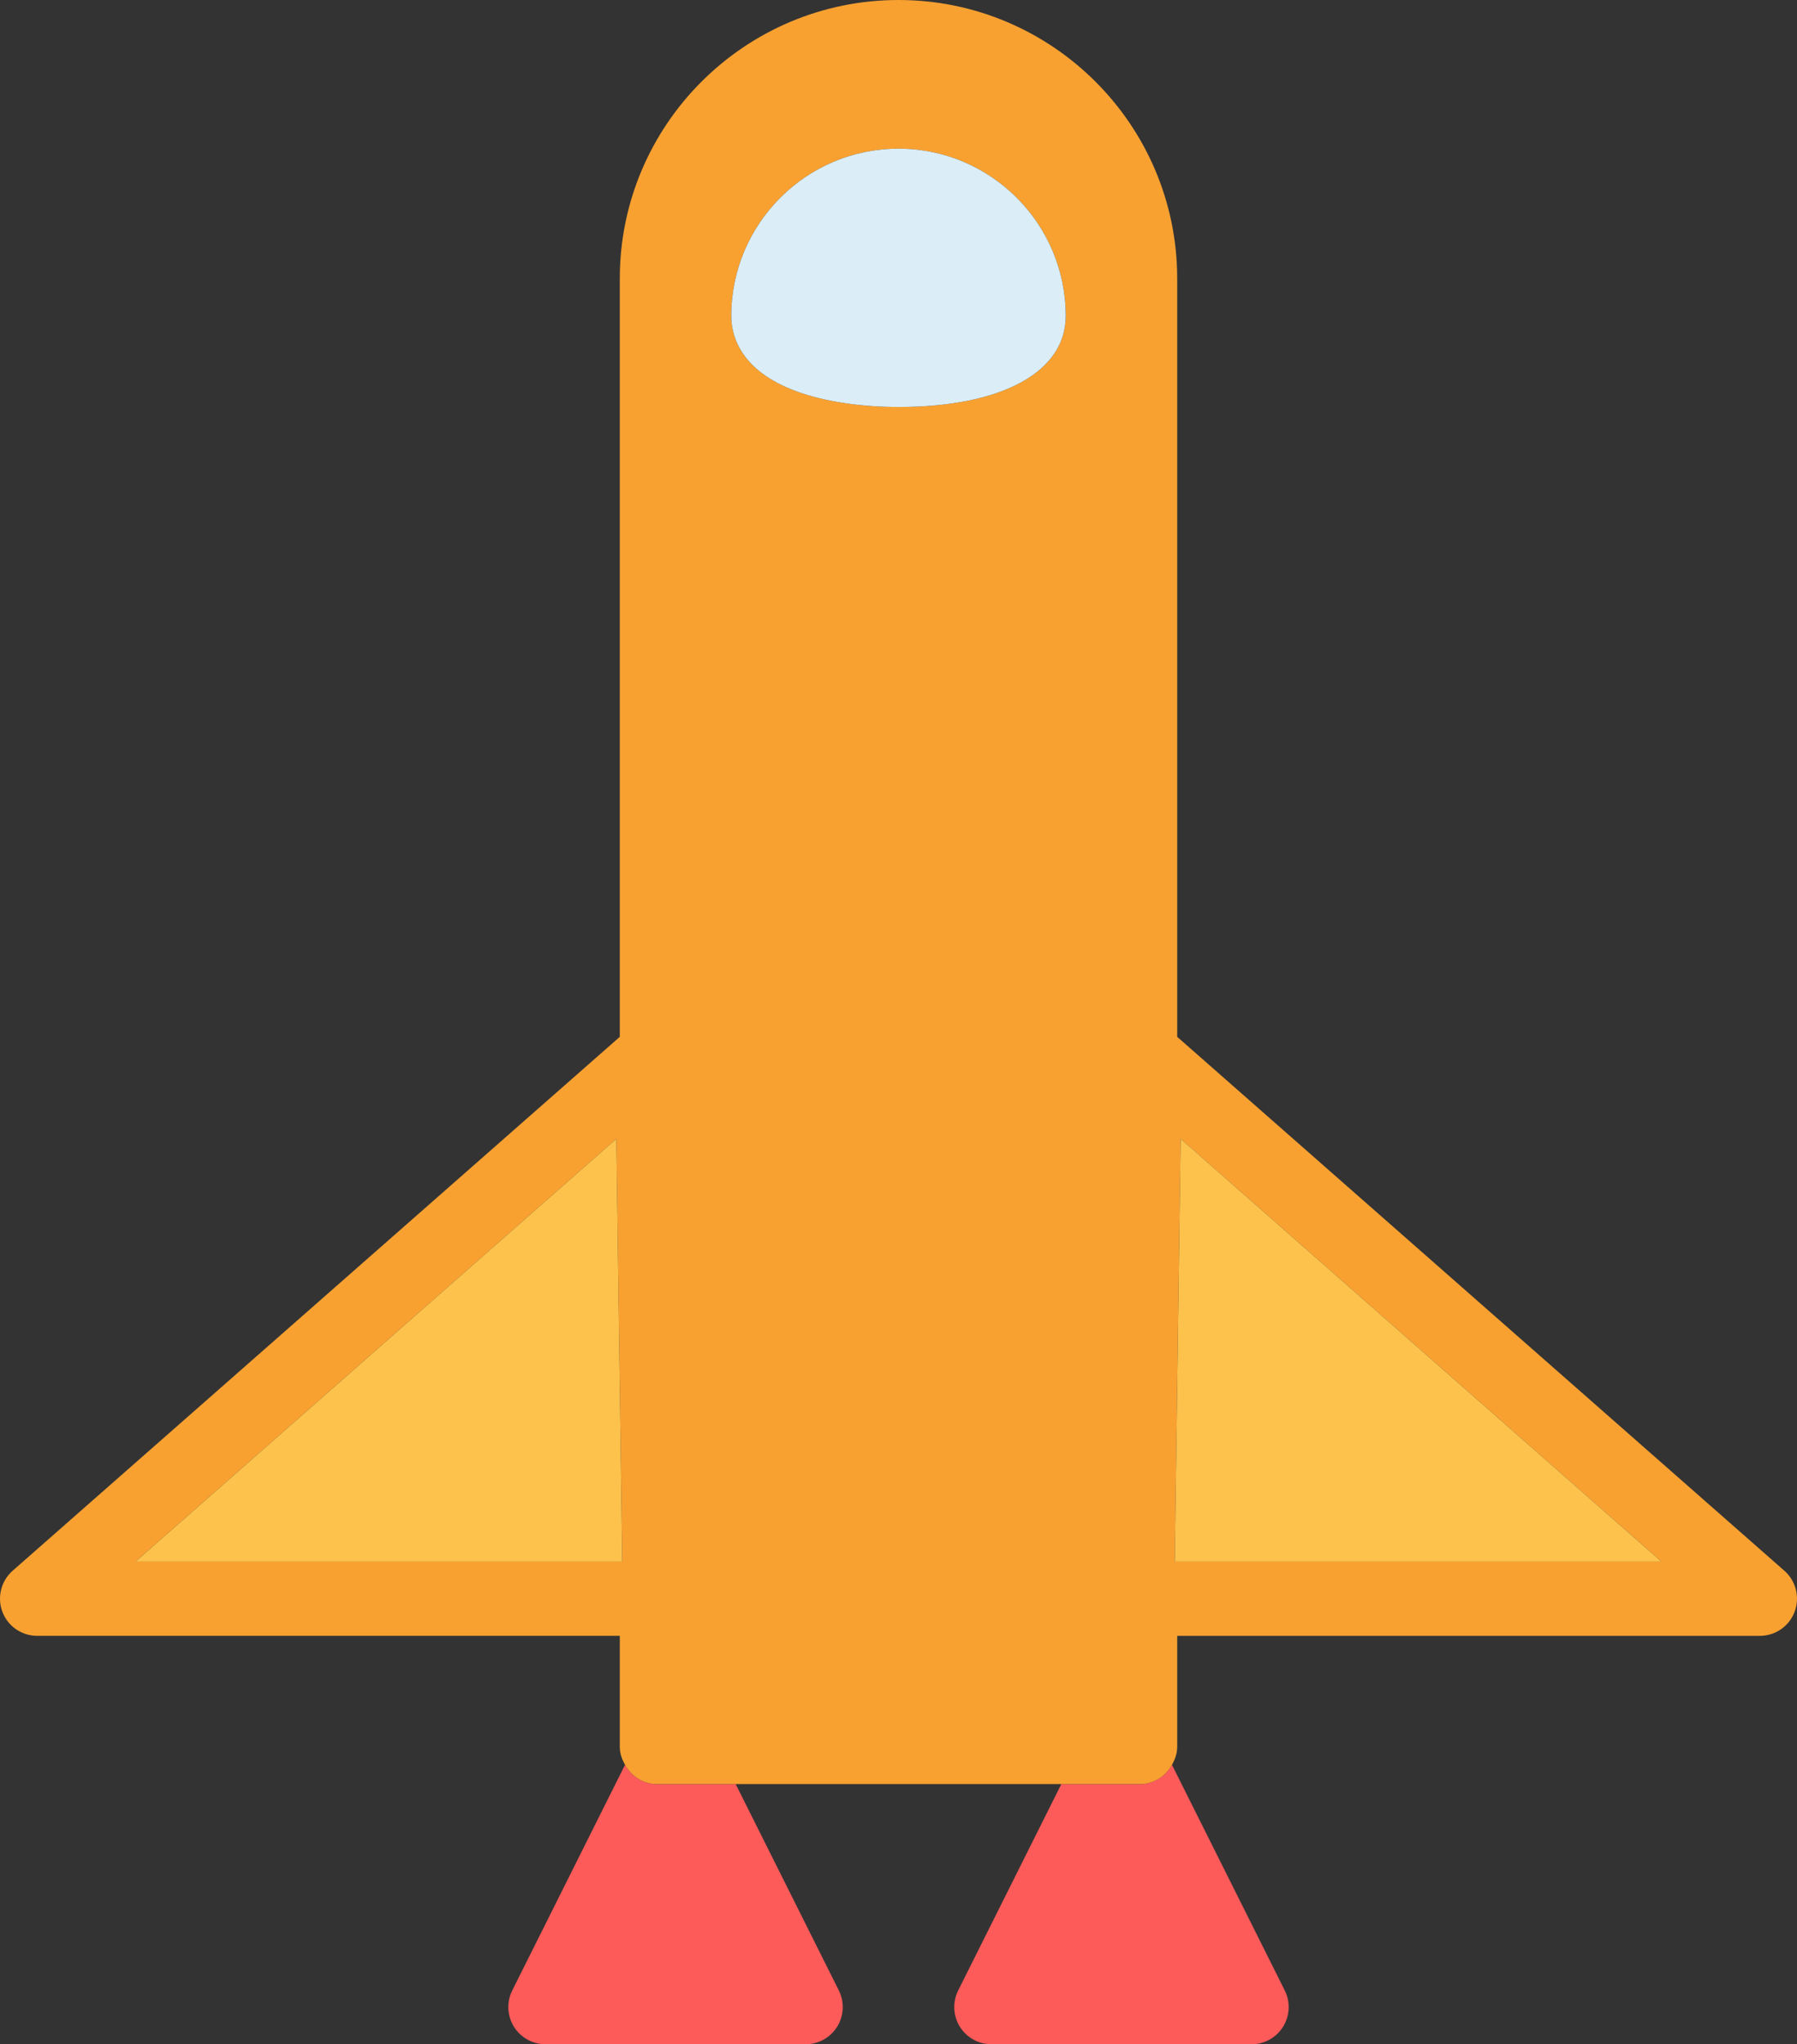 <?xml version="1.0" encoding="utf-8"?>
<!-- Generator: Adobe Illustrator 19.2.0, SVG Export Plug-In . SVG Version: 6.00 Build 0)  -->
<svg version="1.1" id="rocketship" xmlns="http://www.w3.org/2000/svg" xmlns:xlink="http://www.w3.org/1999/xlink" x="0px" y="0px"
	 viewBox="0 0 193.433 220" enable-background="new 0 0 193.433 220" xml:space="preserve">
<rect x="0" y="0" width="193.433" height="220" fill="#333333" stroke="none"/>
<g>
	<path fill="#FD5A5A" d="M67.281,189.926l-12.142,24.285c-0.619,1.24-0.553,2.713,0.176,3.893
		C56.043,219.281,57.33,220,58.717,220h28c1.387,0,2.674-0.719,3.402-1.896c0.728-1.18,0.795-2.652,0.176-3.893
		L79.189,192h-8.473C69.221,192,67.967,191.144,67.281,189.926z"/>
	<path fill="#FD5A5A" d="M122.717,192h-8.473l-11.105,22.211c-0.619,1.24-0.553,2.713,0.176,3.893
		c0.728,1.178,2.016,1.896,3.402,1.896h28c1.387,0,2.674-0.719,3.402-1.896c0.728-1.18,0.795-2.652,0.176-3.893
		l-12.142-24.285C125.467,191.144,124.213,192,122.717,192z"/>
	<path fill="#F8A131" d="M192.074,169.043l-65.358-57.459V29.973c0-16.528-13.457-29.973-30-29.973s-30,13.445-30,29.973
		v81.609L1.359,169.043c-1.25,1.1-1.689,2.858-1.101,4.416c0.586,1.557,2.078,2.588,3.742,2.588h62.717V188
		c0,0.713,0.236,1.348,0.564,1.926C67.967,191.144,69.221,192,70.717,192h8.473h35.054h8.473
		c1.496,0,2.75-0.856,3.436-2.074c0.326-0.578,0.564-1.213,0.564-1.926v-11.953h62.717c1.664,0,3.156-1.031,3.742-2.588
		C193.763,171.9,193.324,170.142,192.074,169.043z M14.607,168.047l51.736-45.486l0.637,45.486H14.607z
		 M96.717,43.799c-4.127,0-8.037-0.602-11.008-1.695c-6.084-2.24-6.992-6.039-6.992-8.104c0-9.926,8.074-18,18-18
		s18,8.074,18,18C114.717,40.045,107.82,43.799,96.717,43.799z M126.453,168.047l0.635-45.486l51.738,45.486H126.453z"
		/>
	<path fill="#DBEEF7" d="M96.717,16c-9.926,0-18,8.074-18,18c0,2.064,0.908,5.863,6.992,8.104
		c2.971,1.094,6.881,1.695,11.008,1.695c11.104,0,18-3.754,18-9.799C114.717,24.074,106.642,16,96.717,16z"/>
	<polygon fill="#FCC24C" points="66.343,122.56 14.607,168.047 66.98,168.047 	"/>
	<polygon fill="#FCC24C" points="126.453,168.047 178.826,168.047 127.088,122.56 	"/>
</g>
</svg>
